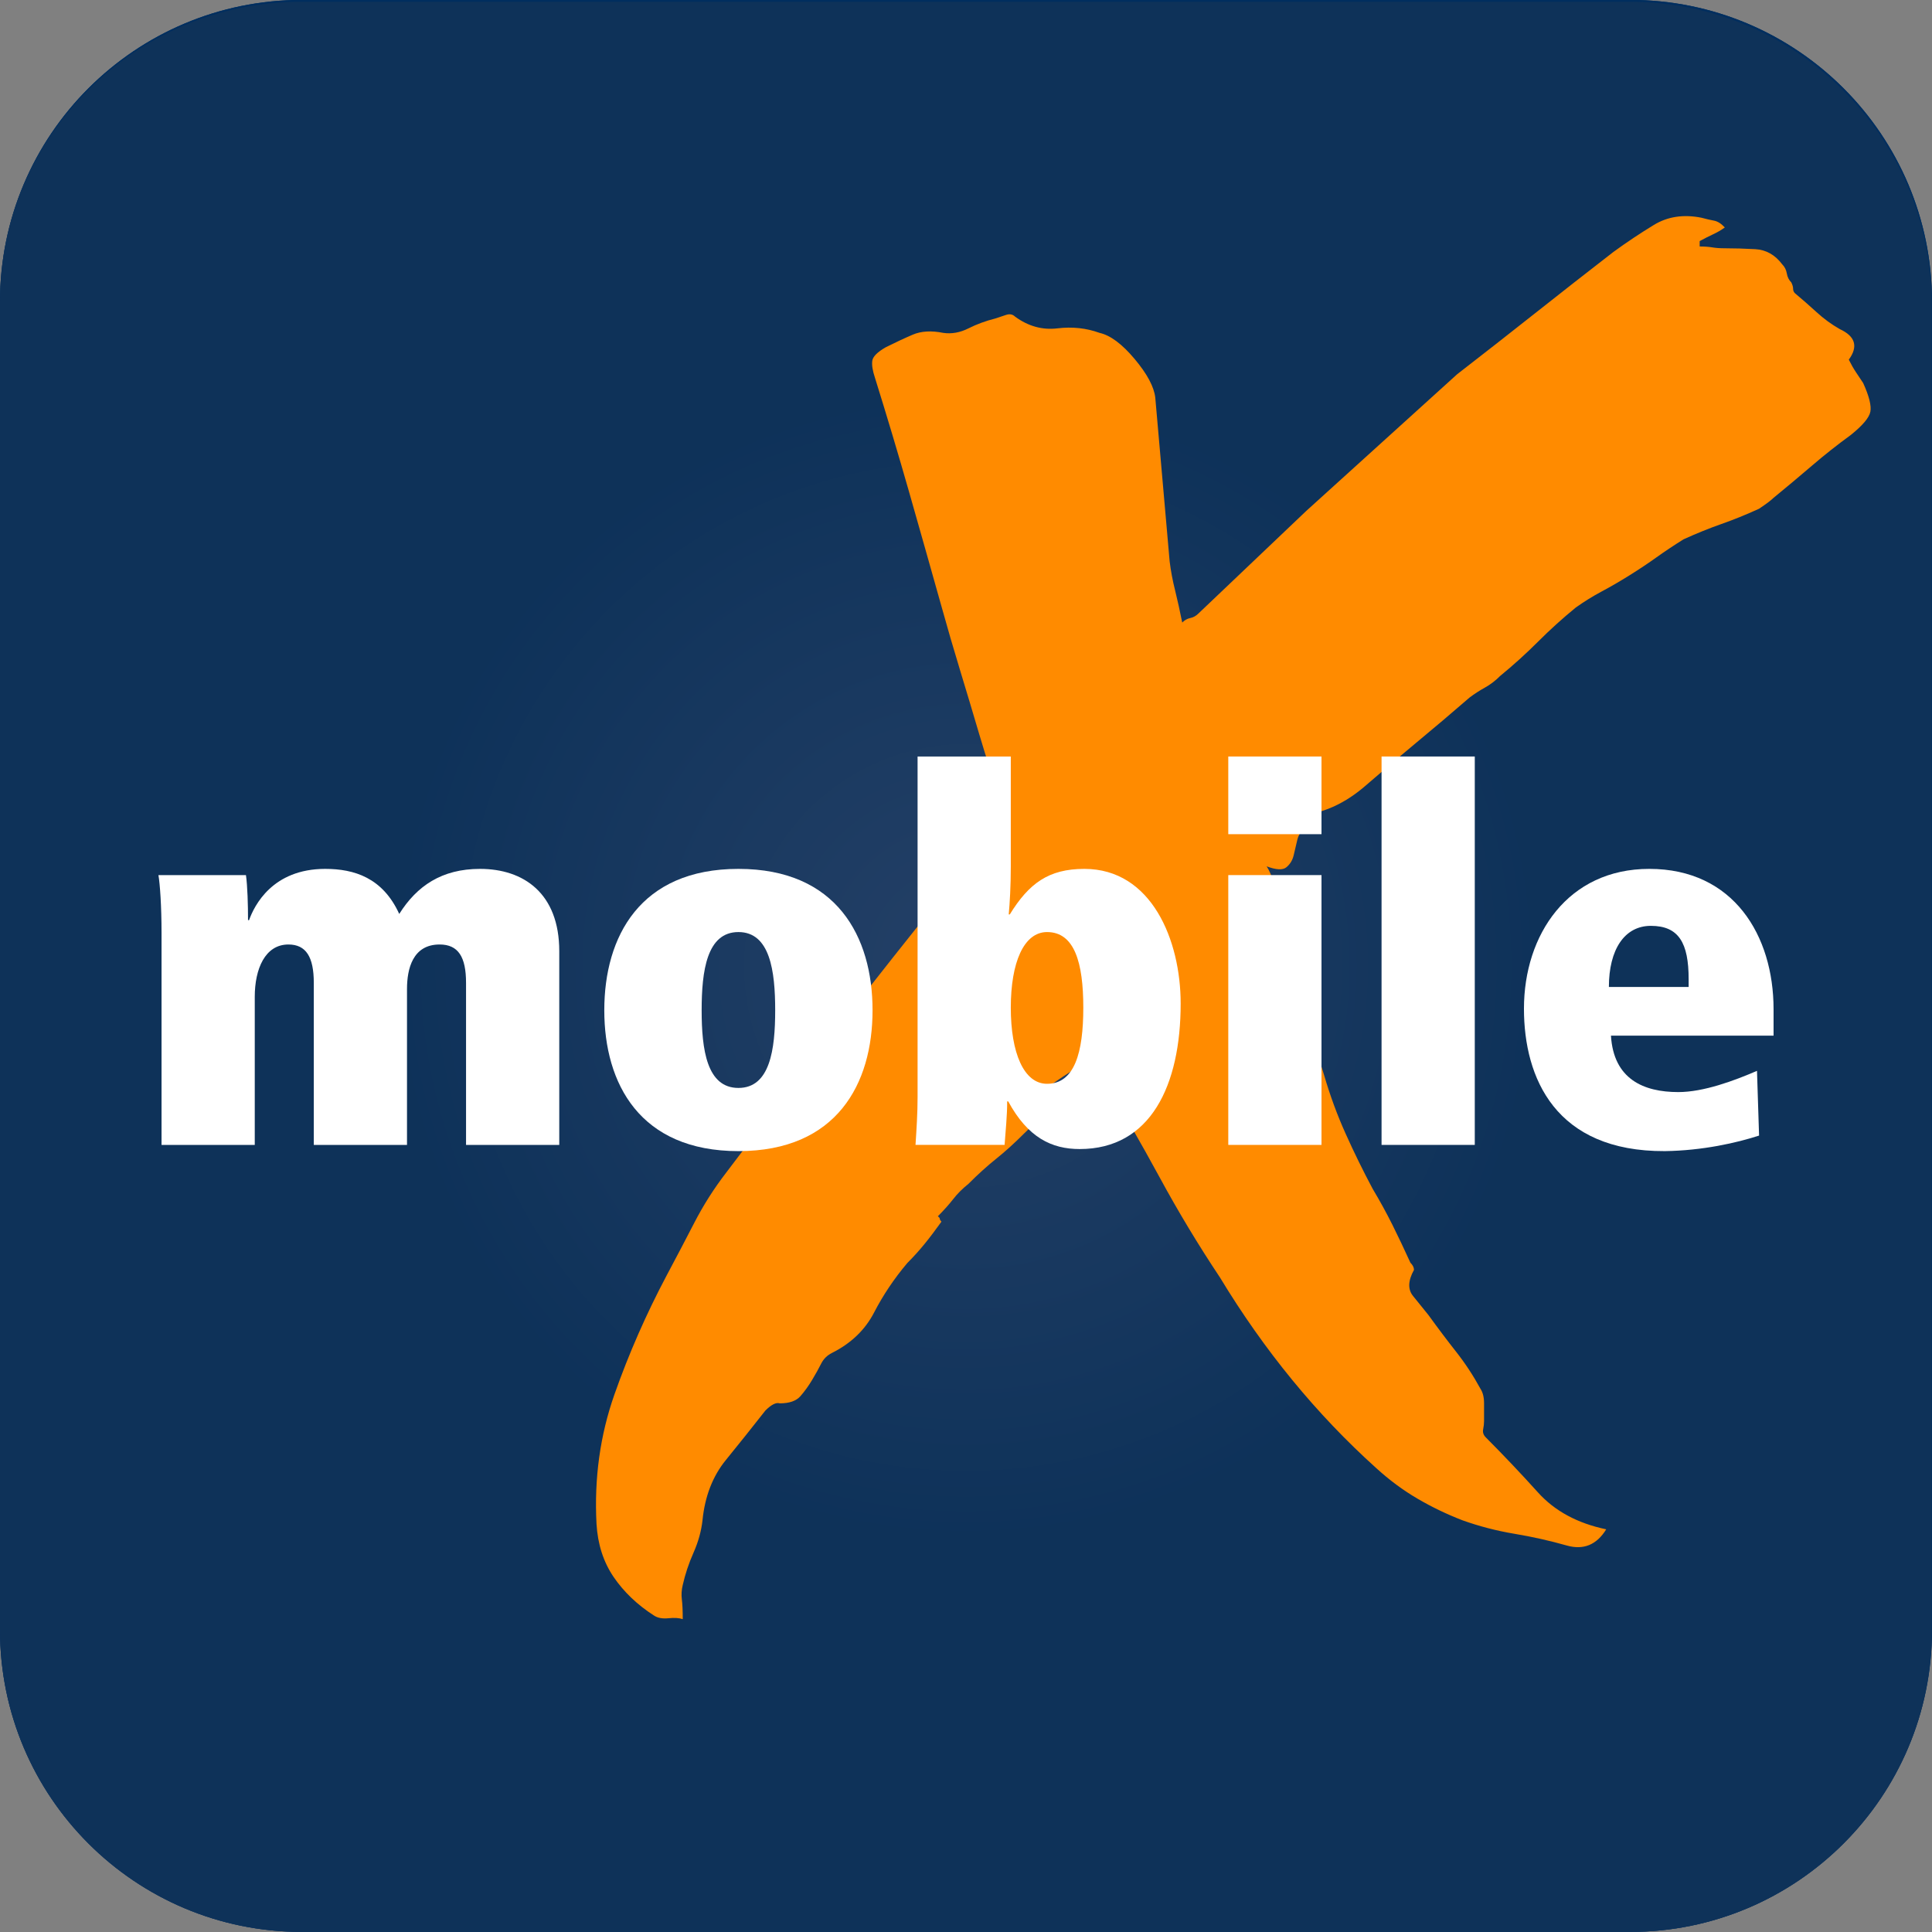 <?xml version="1.0" encoding="utf-8"?>
<!-- Generator: Adobe Illustrator 17.0.0, SVG Export Plug-In . SVG Version: 6.00 Build 0)  -->
<!DOCTYPE svg PUBLIC "-//W3C//DTD SVG 1.1//EN" "http://www.w3.org/Graphics/SVG/1.1/DTD/svg11.dtd">
<svg version="1.1" xmlns="http://www.w3.org/2000/svg" xmlns:xlink="http://www.w3.org/1999/xlink" x="0px" y="0px" width="512px"
	 height="512px" viewBox="0 0 512 512" enable-background="new 0 0 512 512" xml:space="preserve">
<rect x="0" y="0" width="512" height="512" fill="#808080" stroke="none"/>
<g id="Ebene_4">
</g>
<g id="Ebene_2">
</g>
<g id="Ebene_3">
</g>
<g id="Ebene_5">
</g>
<g id="Ebene_1">
	<g>
		<defs>
			<path id="SVGID_40_" d="M512,79.974c0-44.183-35.817-80-80-80H80c-44.183,0-80,35.817-80,80v352c0,44.183,35.817,80,80,80h352
				c44.183,0,80-35.817,80-80V79.974z"/>
		</defs>
		<radialGradient id="SVGID_2_" cx="256" cy="255.974" r="256" gradientUnits="userSpaceOnUse">
			<stop  offset="0.01" style="stop-color:#2C4A79"/>
			<stop  offset="0.596" style="stop-color:#002E5F"/>
		</radialGradient>
		<use xlink:href="#SVGID_40_"  overflow="visible" fill-rule="evenodd" clip-rule="evenodd" fill="url(#SVGID_2_)"/>
		<clipPath id="SVGID_4_">
			<use xlink:href="#SVGID_40_"  overflow="visible"/>
		</clipPath>
		<radialGradient id="SVGID_5_" cx="256" cy="255.974" r="256" gradientUnits="userSpaceOnUse">
			<stop  offset="0.01" style="stop-color:#2C4A79"/>
			<stop  offset="0.596" style="stop-color:#002E5F"/>
		</radialGradient>
		<path clip-path="url(#SVGID_4_)" fill-rule="evenodd" clip-rule="evenodd" fill="url(#SVGID_5_)" d="M512,79.974
			c0-44.183-35.817-80-80-80H80c-44.183,0-80,35.817-80,80v352c0,44.183,35.817,80,80,80h352c44.183,0,80-35.817,80-80V79.974z"/>
		<g opacity="0.5" clip-path="url(#SVGID_4_)">
			<path fill-rule="evenodd" clip-rule="evenodd" fill="#1C3553" d="M511.853,80.474c0-44.183-35.817-80-80-80h-352
				c-44.183,0-80,35.817-80,80v352c0,44.183,35.817,80,80,80h352c44.183,0,80-35.817,80-80V80.474z"/>
		</g>
	</g>
	<path fill-rule="evenodd" clip-rule="evenodd" fill="none" d="M511.788,81.805c0-44.183-35.817-80-80-80h-352
		c-44.183,0-80,35.817-80,80v352c0,44.183,35.817,80,80,80h352c44.183,0,80-35.817,80-80V81.805z"/>
	<g opacity="0.5">
		<path fill-rule="evenodd" clip-rule="evenodd" fill="none" d="M511.641,82.305c0-44.183-35.817-80-80-80h-352
			c-44.183,0-80,35.817-80,80v352c0,44.183,35.817,80,80,80h352c44.183,0,80-35.817,80-80V82.305z"/>
	</g>
	<path fill-rule="evenodd" clip-rule="evenodd" fill="none" d="M511.788,81.805c0-44.183-35.817-80-80-80h-352
		c-44.183,0-80,35.817-80,80v352c0,44.183,35.817,80,80,80h352c44.183,0,80-35.817,80-80V81.805z"/>
	<g>
		<path fill="#FF8B00" d="M346.154,219.113c-1.273,0.953-2.07,2.143-2.381,3.573c-0.32,1.428-0.64,2.781-0.953,4.047
			c-0.32,1.271-0.951,2.306-1.905,3.094c-0.951,0.797-2.699,0.715-5.237-0.238c0.633,0.96,1.265,2.396,1.904,4.301
			c0,2.231-0.082,4.455-0.238,6.68c-0.163,2.233,0.075,4.301,0.715,6.205c1.904,6.368,4.047,12.737,6.426,19.105
			c2.381,6.368,4.524,12.729,6.429,19.09c1.585,5.415,3.489,10.585,5.714,15.52c2.218,4.938,4.597,9.789,7.141,14.558
			c1.904,3.184,3.646,6.368,5.239,9.553c1.585,3.184,3.169,6.525,4.76,10.023c0.633,0.64,0.953,1.28,0.953,1.911
			c-1.593,2.871-1.666,5.179-0.239,6.927c1.428,1.748,2.774,3.414,4.047,5.007c2.536,3.504,4.999,6.77,7.38,9.791
			c2.381,3.027,4.524,6.285,6.429,9.782c0.631,0.96,0.951,2.231,0.951,3.824c0,1.591,0,3.184,0,4.775
			c0,0.64-0.081,1.355-0.238,2.152c-0.163,0.794,0.075,1.509,0.715,2.143c4.76,4.775,9.36,9.634,13.808,14.566
			c4.44,4.932,10.474,8.191,18.092,9.782c-2.544,4.129-6.033,5.55-10.474,4.286c-4.449-1.264-9.046-2.3-13.808-3.094
			c-4.762-0.797-9.366-1.988-13.808-3.579c-4.129-1.593-8.095-3.498-11.904-5.722c-3.809-2.224-7.461-4.923-10.95-8.108
			c-15.876-14.3-29.684-31.151-41.425-50.537c-5.713-8.578-11.032-17.394-15.949-26.457c-4.926-9.061-10.081-18.04-15.474-26.945
			c-0.64-0.633-1.512-1.348-2.619-2.143c-1.117-0.79-1.986-1.029-2.62-0.715c-2.224,1.273-4.367,2.626-6.426,4.054
			c-2.07,1.43-4.21,2.94-6.429,4.524c3.169,1.913,3.966,3.586,2.381,5.013c-1.593,1.43-3.177,2.94-4.762,4.524
			c-2.544,2.544-4.998,4.777-7.38,6.682c-2.381,1.905-4.844,4.129-7.38,6.673c-1.593,1.271-2.939,2.626-4.047,4.054
			c-1.117,1.428-2.463,2.939-4.048,4.524l0.477,0.474c0,0.32,0.157,0.64,0.477,0.953c-1.593,2.231-3.096,4.217-4.524,5.967
			c-1.428,1.748-2.939,3.414-4.524,4.999c-3.496,4.138-6.427,8.511-8.808,13.117c-2.381,4.612-6.115,8.183-11.189,10.727
			c-1.273,0.64-2.224,1.593-2.858,2.864c-0.64,1.273-1.428,2.701-2.381,4.286c-0.951,1.591-1.986,3.021-3.094,4.292
			c-1.116,1.273-2.939,1.904-5.475,1.904c-0.953-0.311-2.224,0.32-3.809,1.904c-3.498,4.458-6.987,8.831-10.476,13.117
			c-3.496,4.292-5.557,9.619-6.19,15.973c-0.32,2.864-1.114,5.72-2.379,8.578c-1.267,2.858-2.218,5.713-2.858,8.571
			c-0.314,1.265-0.395,2.536-0.239,3.809c0.163,1.265,0.239,3.013,0.239,5.237c-0.953-0.32-2.218-0.401-3.809-0.238
			c-1.584,0.157-2.858-0.082-3.809-0.715c-4.442-2.856-8.013-6.272-10.714-10.236c-2.693-3.975-4.202-8.653-4.522-14.055
			c-0.633-12.074,0.951-23.516,4.76-34.326c3.809-10.802,8.415-21.291,13.808-31.469c2.544-4.763,5.001-9.45,7.38-14.062
			c2.381-4.612,5.157-8.979,8.333-13.115c9.836-13.035,19.679-25.824,29.521-38.383c9.834-12.55,19.833-25.184,29.996-37.906
			c1.904-2.544,3.884-4.842,5.952-6.91c2.061-2.07,4.047-4.213,5.952-6.437c2.538-2.224,3.169-5.089,1.904-8.585
			c-1.271-2.858-2.381-5.795-3.333-8.816c-0.953-3.021-1.904-6.115-2.858-9.299c-1.591-5.402-3.257-10.965-4.998-16.688
			c-1.748-5.72-3.414-11.442-4.999-17.162c-2.858-10.171-5.716-20.267-8.571-30.281c-2.858-10.012-5.877-20.102-9.046-30.27
			c-0.64-1.905-0.878-3.416-0.715-4.53c0.157-1.11,1.346-2.3,3.571-3.579c2.538-1.265,4.917-2.381,7.142-3.332
			c2.218-0.953,4.919-1.117,8.095-0.477c2.218,0.32,4.442-0.075,6.667-1.19c2.216-1.117,4.597-1.988,7.142-2.628
			c0.953-0.311,1.904-0.631,2.858-0.951c0.951-0.313,1.739-0.157,2.379,0.477c3.489,2.544,7.217,3.571,11.191,3.094
			c3.964-0.477,7.691-0.075,11.189,1.198c2.856,0.64,5.952,2.939,9.284,6.912c3.333,3.972,5.155,7.395,5.475,10.251
			c0.633,7.313,1.265,14.545,1.904,21.695c0.633,7.157,1.265,14.388,1.904,21.695c0.314,2.545,0.79,5.08,1.43,7.625
			c0.631,2.544,1.265,5.409,1.904,8.587c0.631-0.64,1.347-1.035,2.141-1.198c0.79-0.157,1.503-0.55,2.143-1.189l28.57-27.179
			c6.665-6.04,13.332-12.073,19.996-18.115c6.667-6.04,13.332-12.073,19.999-18.115c6.978-5.4,13.881-10.809,20.712-16.211
			c6.823-5.4,13.727-10.809,20.711-16.211c3.491-2.544,7.062-4.926,10.714-7.15c3.646-2.224,7.856-2.864,12.617-1.911
			c1.265,0.342,2.381,0.603,3.334,0.773c0.951,0.178,1.904,0.782,2.856,1.808c-0.951,0.685-1.986,1.288-3.094,1.801
			c-1.117,0.52-2.306,1.123-3.571,1.808v1.428c1.265,0,2.379,0.082,3.332,0.238c0.951,0.163,2.061,0.238,3.332,0.238
			c2.538,0,5.239,0.082,8.095,0.238c2.858,0.163,5.237,1.51,7.142,4.047c0.633,0.638,1.026,1.428,1.192,2.379
			c0.157,0.953,0.55,1.75,1.19,2.381c0.313,0.64,0.477,1.19,0.477,1.666c0,0.477,0.157,0.878,0.477,1.192
			c1.905,1.591,3.809,3.257,5.714,4.999c1.904,1.748,3.964,3.259,6.188,4.524c4.122,1.905,4.919,4.604,2.381,8.093
			c0.633,1.273,1.264,2.381,1.904,3.334c0.633,0.951,1.265,1.904,1.904,2.856c1.584,3.498,2.218,6.033,1.904,7.618
			c-0.32,1.593-2.068,3.655-5.237,6.19c-3.498,2.545-6.903,5.237-10.238,8.095c-3.332,2.856-6.746,5.713-10.236,8.571
			c-0.64,0.638-1.904,1.591-3.809,2.856c-3.498,1.593-6.83,2.939-9.999,4.047c-3.178,1.116-6.51,2.463-9.999,4.047
			c-2.544,1.591-4.926,3.176-7.142,4.76c-2.224,1.593-4.606,3.178-7.144,4.762c-2.544,1.591-4.999,3.021-7.38,4.286
			c-2.381,1.271-4.687,2.699-6.903,4.284c-3.498,2.858-6.83,5.879-9.999,9.048c-3.177,3.176-6.51,6.19-9.999,9.046
			c-1.273,1.273-2.62,2.306-4.048,3.096c-1.428,0.794-2.783,1.666-4.047,2.617c-4.76,4.129-9.448,8.095-14.047,11.904
			c-4.603,3.809-9.284,7.781-14.044,11.904c-6.033,5.08-12.544,7.618-19.522,7.618c-0.64-0.314-1.116-0.238-1.428,0.239
			c-0.32,0.477-0.796,0.878-1.43,1.189c0,0.32,0.075,0.558,0.238,0.715c0.157,0.163,0.238,0.401,0.238,0.713H346.154z"/>
	</g>
	<g>
		<g>
			<path fill="#FFFFFF" d="M42.81,247.28c0-7.135-0.412-13.037-0.823-15.37H65.18c0.412,2.882,0.55,7.96,0.55,11.94h0.274
				c1.373-3.843,6.177-13.587,20.175-13.587c7.685,0,15.234,2.333,19.625,11.94c4.667-7.412,11.254-11.94,21.41-11.94
				c11.527,0,20.997,6.45,20.997,21.821v51.329h-24.704v-42.957c0-6.862-2.058-10.155-6.999-10.155
				c-7.137,0-8.647,6.45-8.647,11.803v41.309H83.159v-42.957c0-6.862-2.058-10.155-6.725-10.155c-6.175,0-8.92,6.45-8.92,13.862
				v39.251H42.81V247.28z"/>
			<path fill="#FFFFFF" d="M195.689,230.262c26.076,0,35.546,17.979,35.546,37.467c0,19.487-9.47,37.329-35.546,37.329
				c-26.077,0-35.546-17.842-35.546-37.329C160.144,248.241,169.613,230.262,195.689,230.262z M195.689,288.315
				c8.372,0,9.744-10.155,9.744-20.586s-1.372-20.724-9.744-20.724c-8.372,0-9.745,10.293-9.745,20.724
				S187.318,288.315,195.689,288.315z"/>
			<path fill="#FFFFFF" d="M243.169,200.48h24.704v29.095c0,5.352-0.275,9.744-0.548,12.764h0.274
				c5.078-8.235,10.293-12.077,19.763-12.077c17.842,0,25.527,18.939,25.527,35.682c0,21.684-7.96,38.565-26.762,38.565
				c-7.412,0-13.725-3.02-18.94-12.627h-0.274c0,3.843-0.412,7.685-0.687,11.528H242.62c0.275-4.255,0.548-8.372,0.548-12.627
				V200.48z M277.479,247.006c-6.175,0-9.607,8.097-9.607,20.037c0,11.94,3.432,20.174,9.607,20.174
				c7.274,0,9.607-8.234,9.607-20.174C287.086,255.103,284.753,247.006,277.479,247.006z"/>
			<path fill="#FFFFFF" d="M325.507,200.48h24.704v20.587h-24.704V200.48z M325.507,231.909h24.704v71.503h-24.704V231.909z"/>
			<path fill="#FFFFFF" d="M366.127,200.48h24.704v102.931h-24.704V200.48z"/>
			<path fill="#FFFFFF" d="M426.92,274.453c0.687,11.528,8.647,14.96,17.842,14.96c6.725,0,14.822-3.02,20.86-5.627l0.55,17.155
				c-5.902,1.922-14.96,3.98-24.979,4.117c-28.957,0.137-37.329-19.35-37.329-37.741c0-19.627,11.665-37.055,33.212-37.055
				c22.37,0,32.937,17.704,32.937,37.192v6.999H426.92z M447.507,261.553v-2.058c0-9.607-2.607-14.135-10.019-14.135
				c-7,0-11.117,6.312-11.117,16.194H447.507z"/>
		</g>
	</g>
</g>
</svg>
